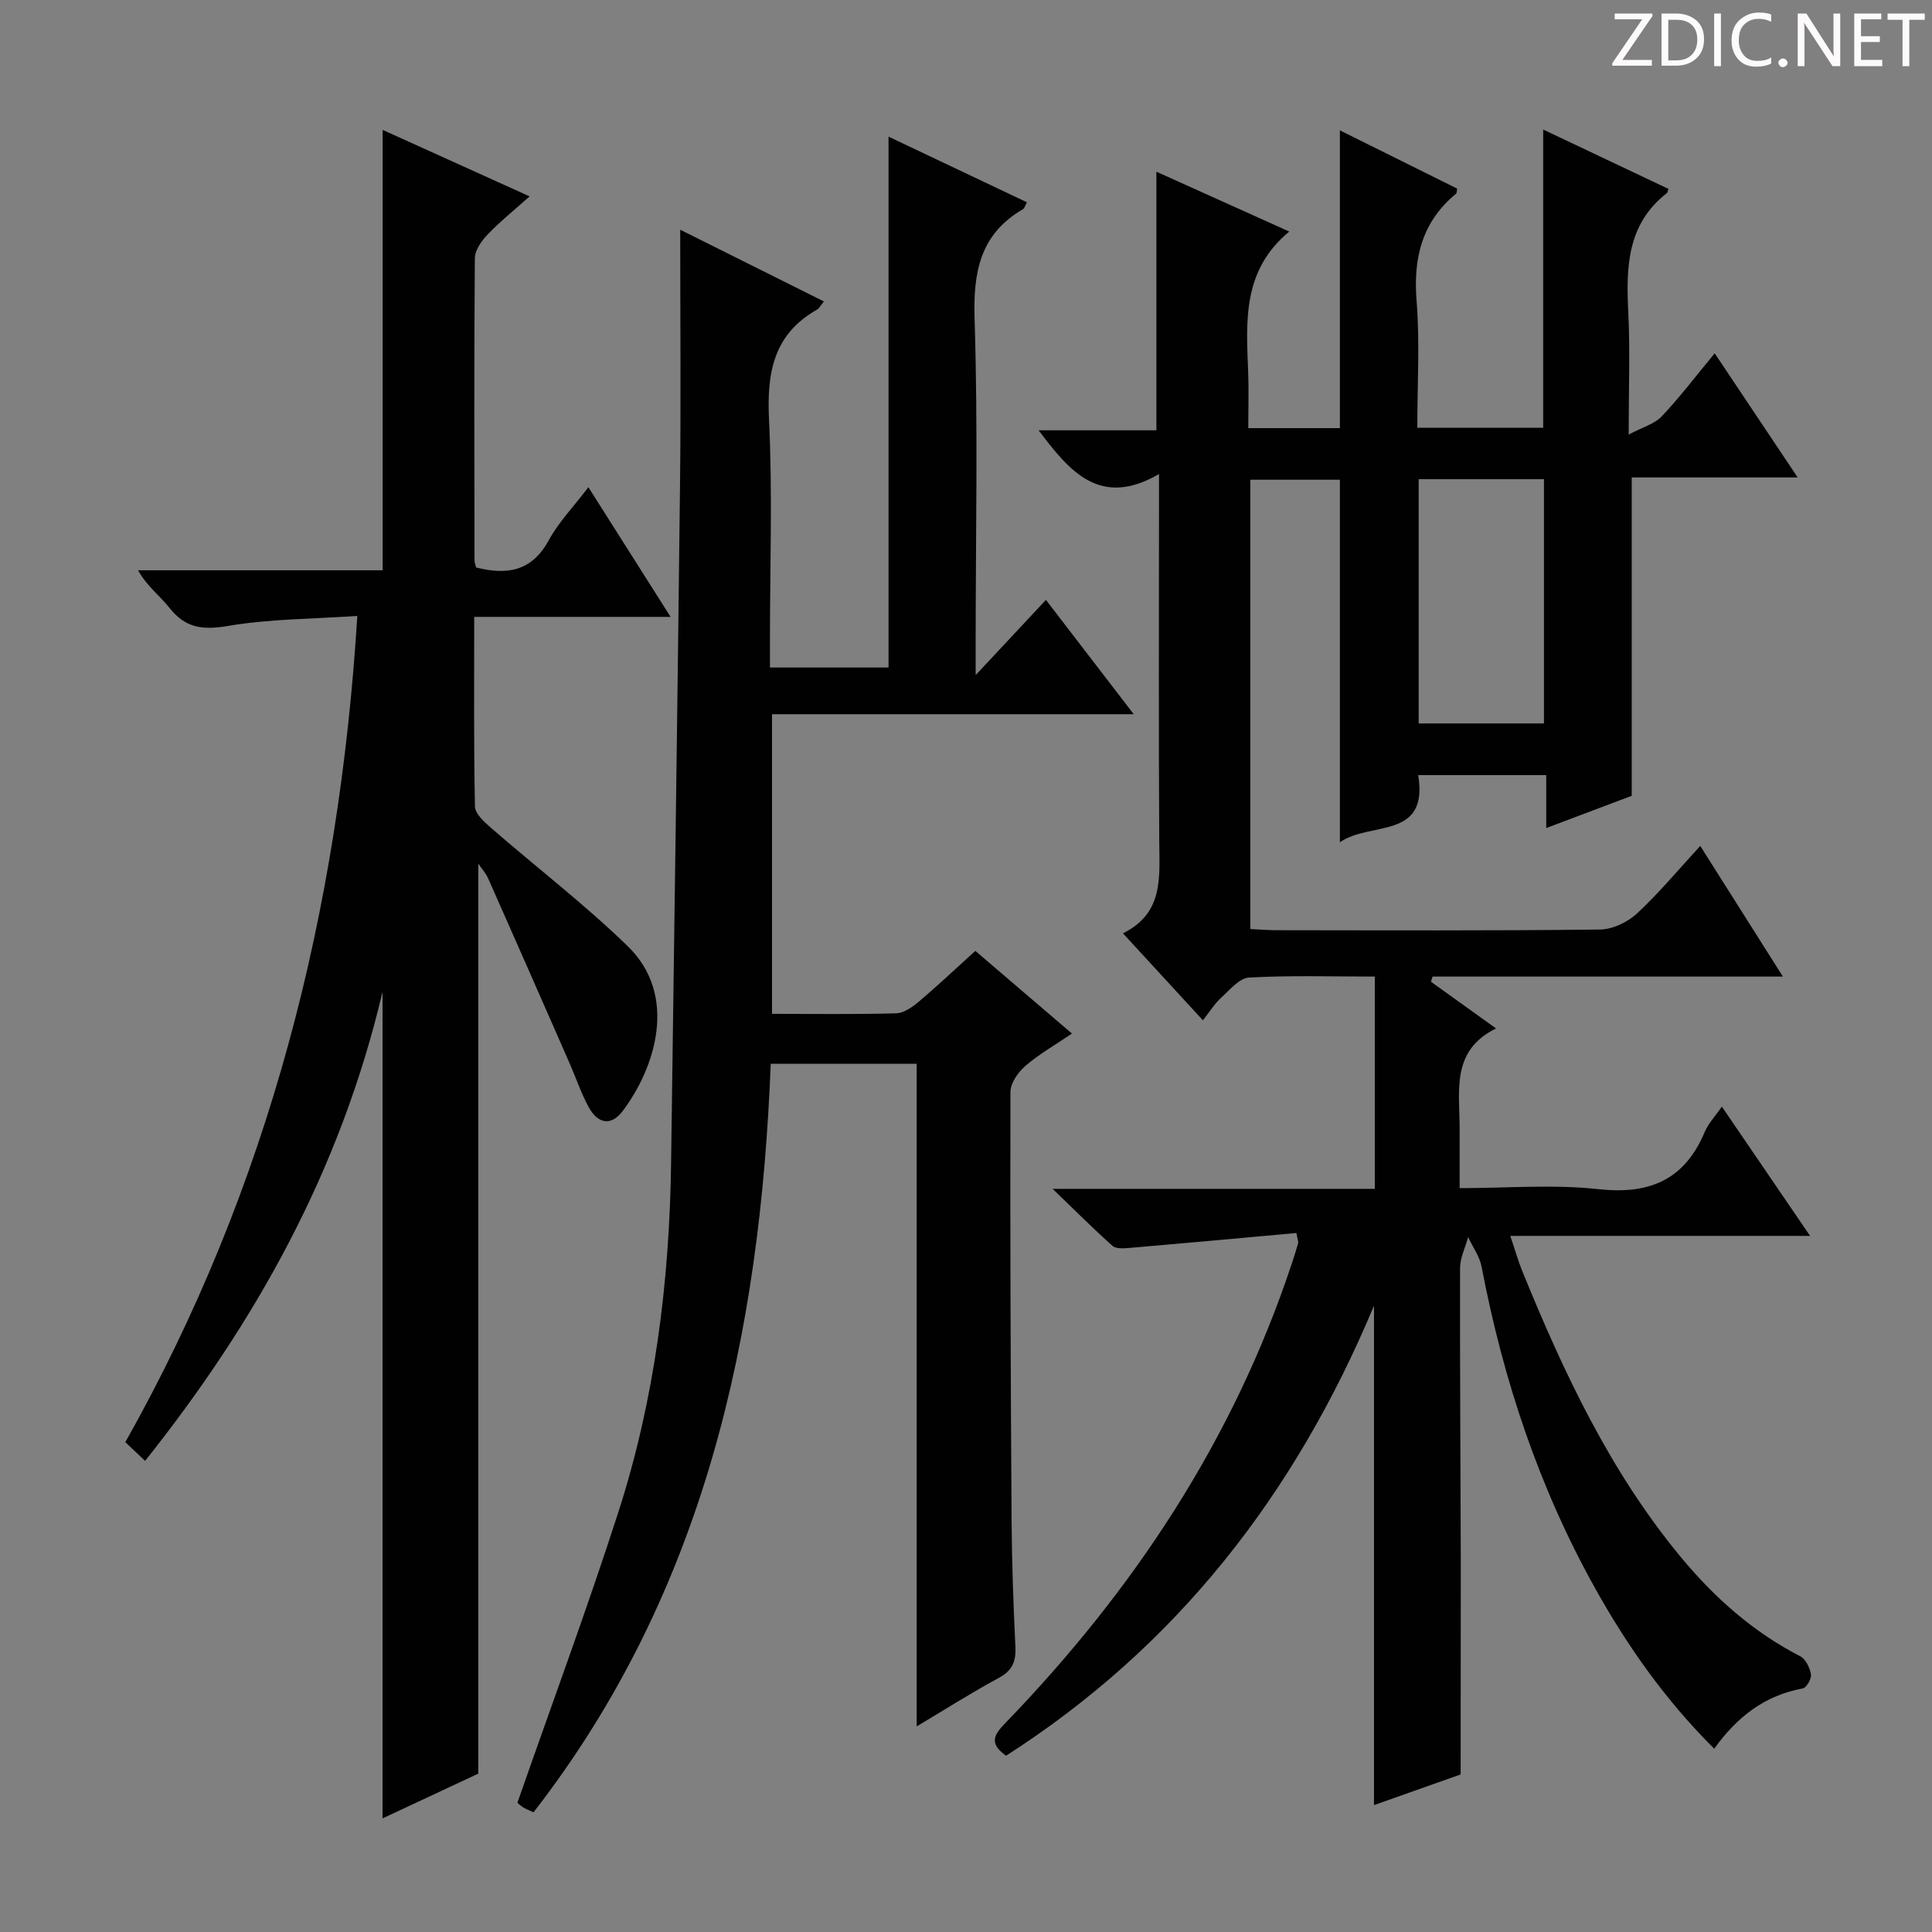 <svg enable-background="new 0 0 400 400" viewBox="0 0 400 400" xmlns="http://www.w3.org/2000/svg"><rect x="0" y="0" width="400" height="400" fill="#808080" stroke="none"/><g fill="#fcfafa"><path d="m342.2 3.2-6.3 9.2h6.1v1.2h-8.2v-.5l6.2-9.1h-5.7v-1.2h7.8v.4z"/><path d="m344 13.7v-10.9h3.1c1.6 0 3 .5 4.1 1.4 1.1 1 1.6 2.2 1.6 3.9s-.5 3-1.6 4-2.5 1.5-4.2 1.5h-3zm1.4-9.6v8.4h1.6c1.4 0 2.5-.4 3.2-1.1.8-.8 1.2-1.8 1.2-3.2s-.4-2.4-1.2-3.1-1.8-1-3.1-1z"/><path d="m356.3 2.8v10.9h-1.4v-10.9z"/><path d="m366.6 13.2c-.8.4-1.8.6-3 .6-1.6 0-2.8-.5-3.7-1.5s-1.4-2.3-1.4-3.9c0-1.7.5-3.2 1.6-4.2s2.4-1.6 4-1.6c1 0 1.9.1 2.6.4v1.5c-.8-.4-1.6-.6-2.6-.6-1.2 0-2.2.4-3 1.2s-1.1 1.9-1.1 3.3c0 1.3.4 2.3 1.1 3.1s1.6 1.1 2.8 1.1c1.1 0 2-.2 2.8-.7v1.3z"/><path d="m368.2 13c0-.3.1-.5.3-.6.2-.2.4-.3.6-.3.3 0 .5.1.7.3s.3.4.3.6-.1.5-.3.6c-.2.2-.4.3-.7.3s-.5-.1-.6-.3c-.2-.2-.3-.4-.3-.6z"/><path d="m381.1 13.7h-1.7l-5.5-8.4c-.2-.2-.3-.5-.4-.7 0 .2.1.8.1 1.5v7.6h-1.4v-10.9h1.8l5.3 8.3c.3.4.4.6.4.8 0-.3-.1-.8-.1-1.6v-7.5h1.4v10.9z"/><path d="m389.7 13.7h-5.8v-10.9h5.6v1.2h-4.2v3.5h3.9v1.2h-3.9v3.7h4.4z"/><path d="m398.4 4.1h-3.1v9.6h-1.4v-9.6h-3.1v-1.3h7.7v1.3z"/></g><path d="m302.41 367.38c-5.16 1.83-11.4 4.04-17.94 6.35 0-34.39 0-68.32 0-103.4-16.42 39.27-41.01 70.64-76.17 93.17-3.52-2.48-2.57-4.26-.3-6.61 26.62-27.49 47.31-58.7 59.44-95.24.47-1.41.92-2.83 1.33-4.26.08-.29-.1-.64-.36-2.11-11.44 1.04-22.98 2.1-34.53 3.09-1.19.1-2.81.22-3.55-.43-3.92-3.48-7.62-7.2-12.39-11.8h66.7c0-14.73 0-29.09 0-43.95-8.79 0-17.42-.27-26.02.2-2.02.11-4.02 2.57-5.81 4.19-1.34 1.22-2.32 2.83-3.76 4.66-5.78-6.28-10.92-11.87-16.56-18.01 8.47-4.16 7.56-11.61 7.52-18.98-.14-23.16-.05-46.33-.05-69.49 0-1.81 0-3.61 0-6.61-12.19 7.05-18.46-.47-24.92-9.06h24.38c0-17.92 0-35.41 0-53.54 9.28 4.18 18.28 8.23 27.51 12.39-9.75 8.06-8.92 18.58-8.51 29.02.15 3.79.02 7.6.02 11.68h18.97c0-20.43 0-40.8 0-61.65 8.06 4 16.19 8.04 24.28 12.06-.1.49-.05.9-.23 1.05-7.04 5.82-8.88 13.27-8.17 22.18.69 8.58.15 17.27.15 26.28h26.06c0-20.47 0-40.83 0-61.74 8.74 4.14 17.36 8.22 25.94 12.29-.21.56-.21.78-.33.87-8.28 6.44-8.45 15.37-7.99 24.72.39 7.8.08 15.63.08 25.27 2.94-1.56 5.37-2.2 6.83-3.75 3.74-3.96 7.05-8.32 10.98-13.07 5.78 8.65 11.26 16.84 17.18 25.7-11.89 0-23.09 0-34.36 0v65.91c-5.54 2.09-11.38 4.3-17.7 6.68 0-3.96 0-7.26 0-10.96-8.84 0-17.39 0-26.51 0 2.22 13.51-10.06 9.51-16.21 13.91 0-25.38 0-50.07 0-75.07-5.94 0-12.03 0-18.55 0v93.03c1.85.08 3.62.24 5.4.24 22.33.02 44.66.12 66.99-.14 2.59-.03 5.69-1.49 7.63-3.29 4.5-4.15 8.44-8.92 13.14-14.02 5.68 8.97 11.1 17.54 17.11 27.05-24.89 0-48.71 0-72.54 0-.11.36-.21.72-.32 1.07 4.24 3.05 8.49 6.09 13.47 9.67-9.3 4.56-7.56 12.82-7.54 20.53.01 3.97 0 7.93 0 12.53 9.87 0 19.39-.81 28.71.21 10.59 1.16 17.84-1.89 22.03-11.83.75-1.79 2.2-3.29 3.55-5.26 6.06 8.88 11.9 17.44 18.27 26.77-21.1 0-41.17 0-62.07 0 .97 2.86 1.61 5.15 2.5 7.34 8.57 21 18.15 41.44 32.76 59.1 6.97 8.43 14.98 15.55 24.78 20.6 1.12.58 1.98 2.38 2.21 3.74.15.89-.93 2.77-1.7 2.91-7.83 1.43-13.59 5.87-18.33 12.48-10.14-10.08-18.03-21.31-24.74-33.36-11.58-20.79-18.97-43.09-23.42-66.42-.41-2.15-1.84-4.1-2.79-6.14-.58 2.14-1.67 4.28-1.67 6.42-.05 20.16.1 40.32.15 60.48 0 14.47-.03 28.92-.03 44.35zm17.25-217.6c0-17.1 0-33.8 0-50.57-8.78 0-17.21 0-25.94 0v50.57z" fill="#010102"/><path d="m140.83 47.56c9.72 4.85 19.64 9.8 29.75 14.85-.62.75-.94 1.42-1.47 1.72-9.05 5.15-10.36 13.15-9.89 22.82.73 15.13.19 30.32.19 45.48v5.77h24.55c0-36.63 0-73.14 0-109.91 9.17 4.35 18.81 8.92 28.65 13.59-.39.71-.5 1.25-.82 1.43-8.88 5.17-10.32 13.01-10.01 22.74.71 22.47.22 44.98.22 67.48v6.24c5.22-5.59 9.66-10.34 14.55-15.57 5.95 7.75 11.74 15.29 18.18 23.67-25.45 0-49.95 0-74.89 0v62.04c8.74 0 17.22.12 25.69-.11 1.58-.04 3.33-1.27 4.64-2.37 3.92-3.31 7.65-6.84 11.76-10.56 6.61 5.65 13.01 11.13 20.01 17.12-3.54 2.4-6.83 4.26-9.64 6.69-1.51 1.31-3.1 3.57-3.1 5.41-.08 29.66.05 59.31.24 88.97.06 8.65.38 17.3.79 25.94.14 2.99-.63 4.87-3.42 6.38-5.8 3.14-11.38 6.69-17.02 10.05 0-45.91 0-91.41 0-137.18-9.67 0-19.6 0-30.22 0-2.18 55.98-13.59 109.21-49.11 154.97-.84-.4-1.61-.67-2.26-1.1-.67-.45-1.24-1.05-1.07-.9 7.12-20.4 14.45-40.16 20.91-60.2 7.54-23.4 10.56-47.6 10.9-72.15.64-46.78 1.32-93.56 1.85-140.34.2-17.43.04-34.89.04-52.97z" fill="#010102"/><path d="m98.18 127.72c0 13.65-.11 26.44.15 39.23.03 1.51 1.91 3.23 3.3 4.43 9.41 8.17 19.33 15.8 28.27 24.45 10.68 10.33 5.65 25.36-.93 34.13-2.5 3.34-5.23 2.63-7.07-.71-1.59-2.89-2.64-6.08-3.97-9.11-5.6-12.76-11.2-25.51-16.85-38.25-.49-1.1-1.35-2.04-2.05-3.09v188.41c-5.72 2.67-12.54 5.86-19.83 9.27 0-56.95 0-113.29 0-171.13-8.75 37.07-26.23 68.3-49.16 97.11-1.59-1.5-2.76-2.62-4.09-3.88 29.79-52.87 44.24-109.91 48.03-171.06-9.33.64-18.17.61-26.75 2.07-5.2.88-8.81.49-12.12-3.71-2-2.54-4.71-4.52-6.53-7.81h50.64c0-30.56 0-60.62 0-91.18 9.97 4.51 19.88 9 30.43 13.77-3.17 2.83-6.13 5.21-8.73 7.93-1.25 1.3-2.6 3.24-2.61 4.9-.17 20.83-.1 41.66-.07 62.5 0 .47.2.94.33 1.5 6.37 1.61 11.52.84 15.04-5.63 2.05-3.75 5.13-6.94 8.21-10.99 5.68 8.95 11.12 17.54 17.02 26.85-13.77 0-26.8 0-40.66 0z" fill="#010102"/></svg>